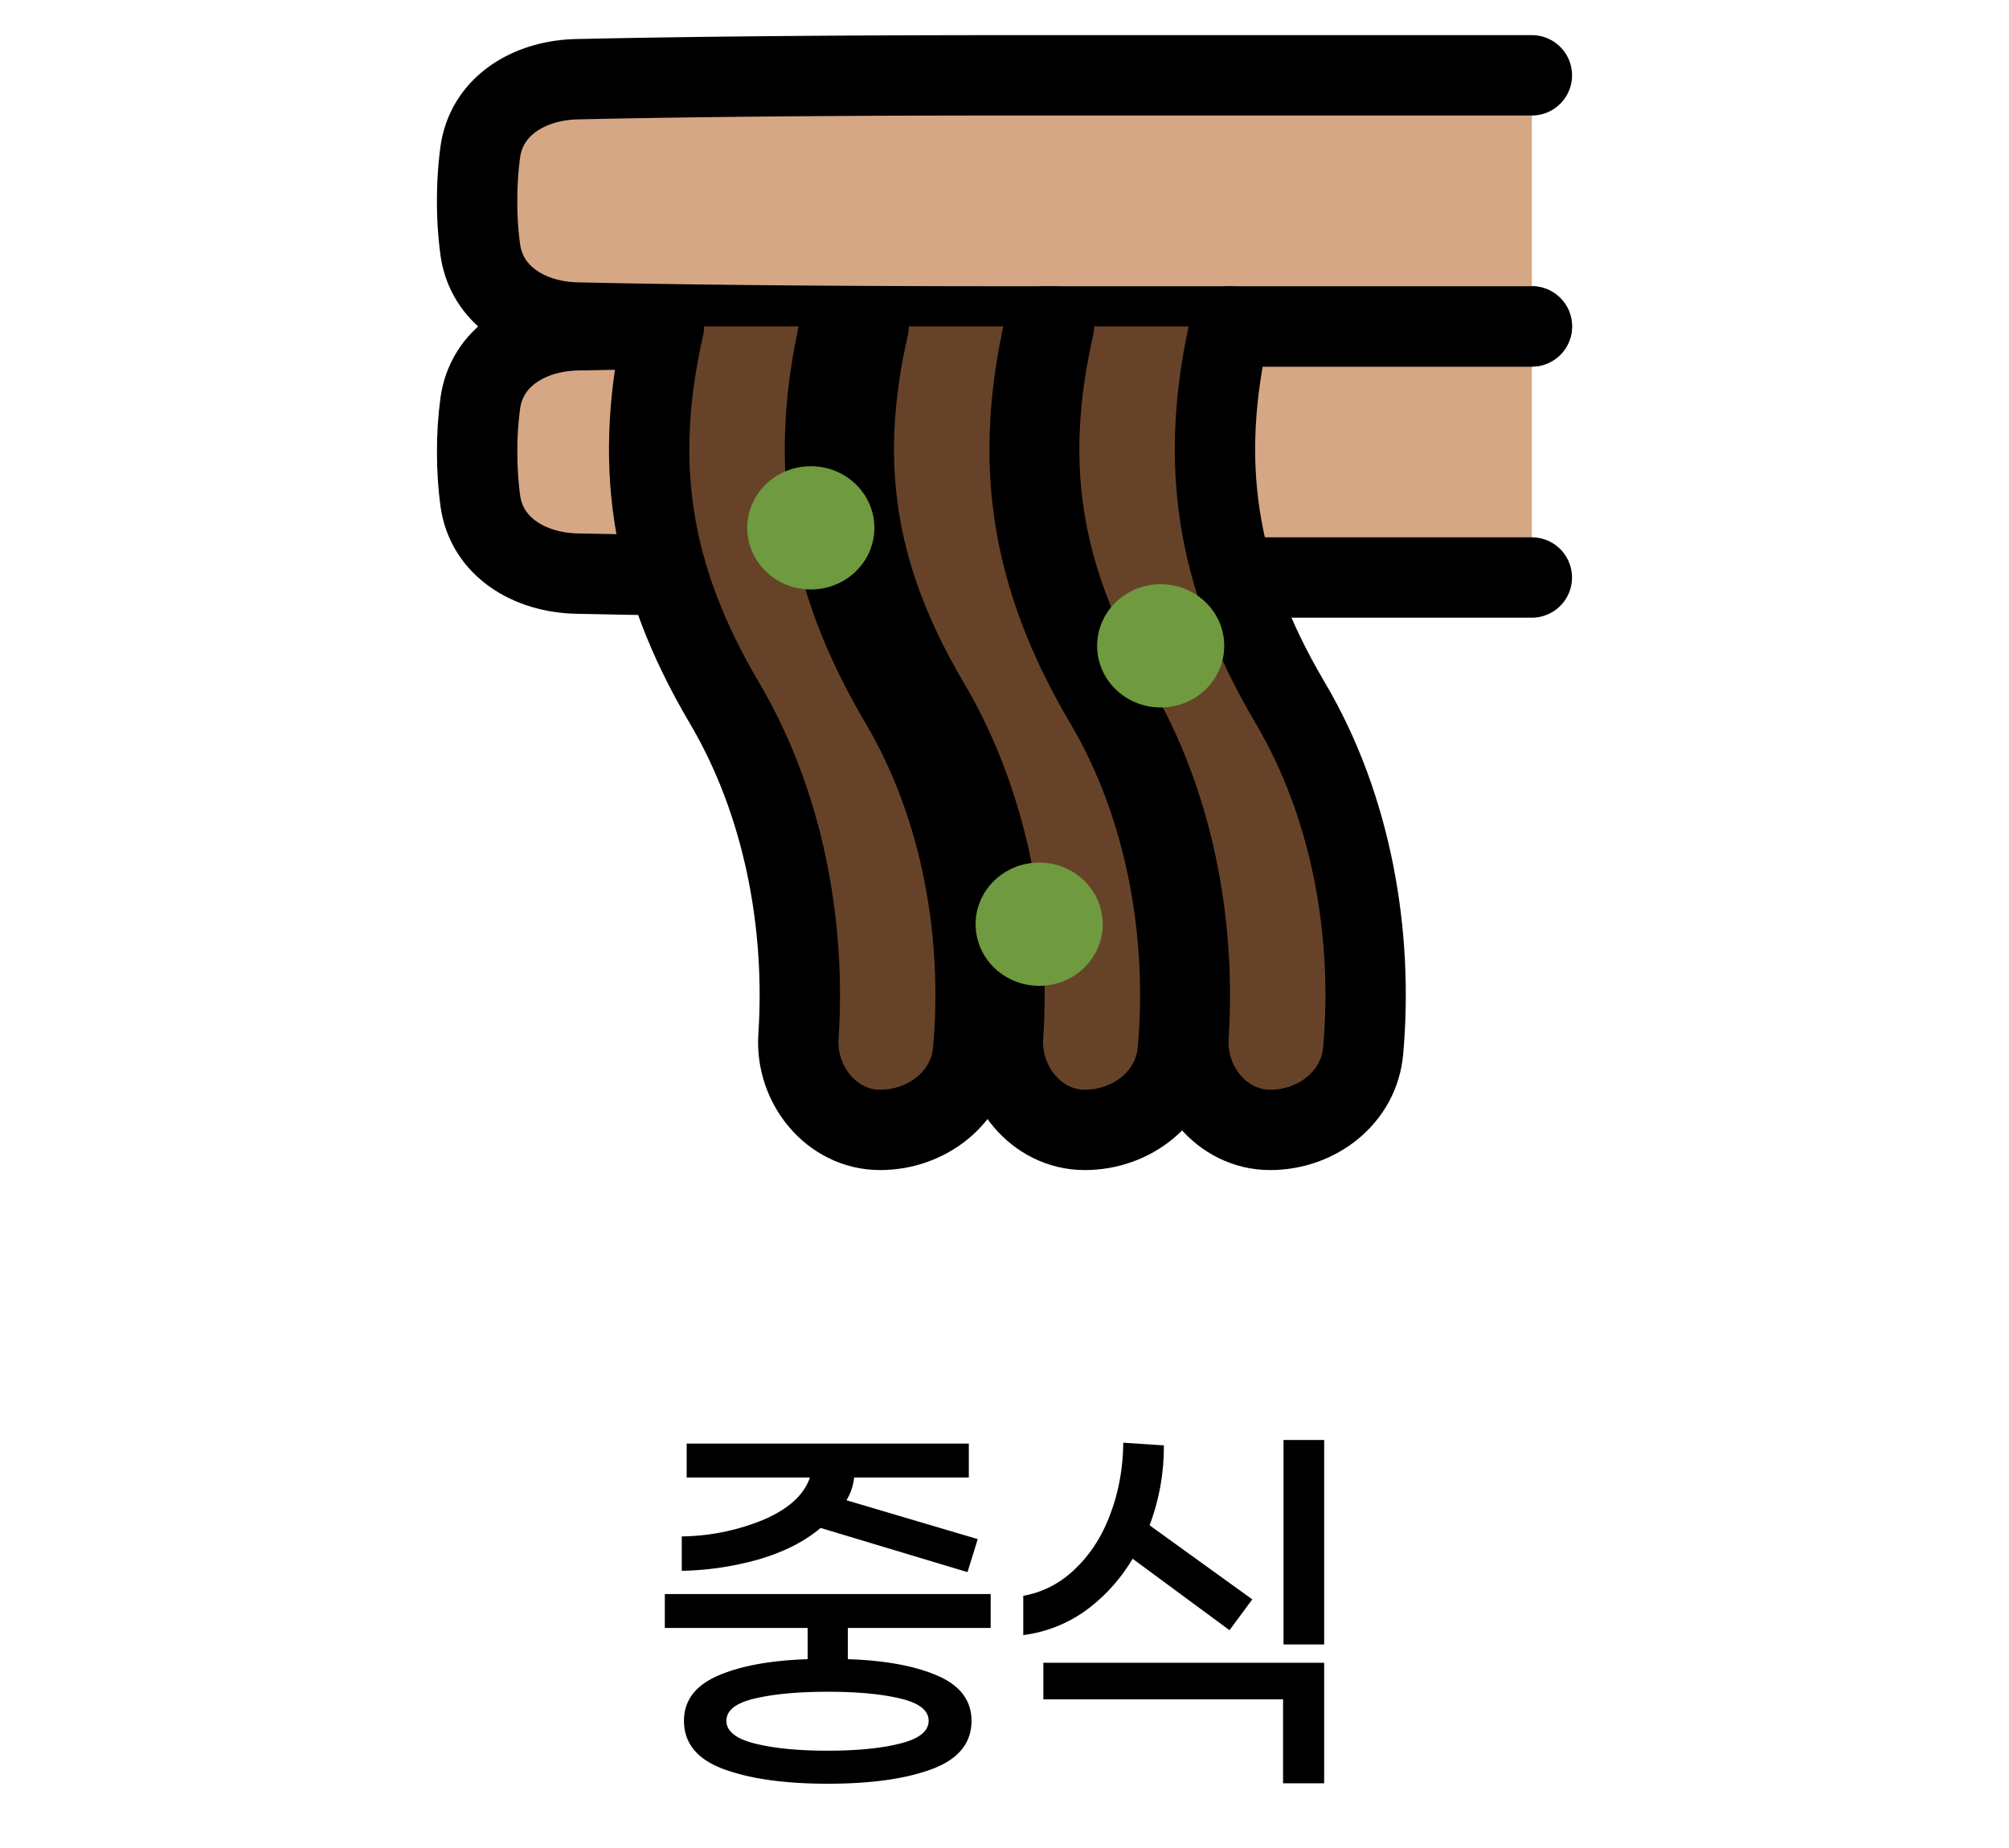 <svg xmlns="http://www.w3.org/2000/svg" width="50" height="46" fill="none"><g clip-path="url(#a)"><path fill="#D6A785" d="M30.01 8.413h8.115v5.962H30.01z"/><path fill="#D6A785" d="M38.125 8.125H25c-5.272 0-8.73.054-10.644.097-1.172.026-2.243.655-2.403 1.816-.053.401-.08.806-.078 1.212 0 .461.031.864.078 1.213.16 1.16 1.231 1.789 2.403 1.815.748.017 1.732.035 2.968.051"/><path stroke="#000" stroke-linecap="round" stroke-linejoin="round" stroke-width="2" d="M38.125 8.125H25c-5.272 0-8.73.054-10.644.097-1.172.026-2.243.655-2.403 1.816-.053.401-.08.806-.078 1.212 0 .461.031.864.078 1.213.16 1.16 1.231 1.789 2.403 1.815.748.017 1.732.035 2.968.051"/><path fill="#D6A785" d="M38.125 8.125H25c-5.272 0-8.73-.054-10.644-.097-1.172-.026-2.243-.655-2.403-1.816A8.907 8.907 0 0 1 11.875 5c0-.461.031-.864.078-1.212.16-1.161 1.231-1.79 2.403-1.816 1.915-.043 5.372-.097 10.644-.097h13.125"/><path stroke="#000" stroke-linecap="round" stroke-linejoin="round" stroke-width="2" d="M38.125 8.125H25c-5.272 0-8.73-.054-10.644-.097-1.172-.026-2.243-.655-2.403-1.816A8.907 8.907 0 0 1 11.875 5c0-.461.031-.864.078-1.212.16-1.161 1.231-1.79 2.403-1.816 1.915-.043 5.372-.097 10.644-.097h13.125M38.124 14.375H30.47"/><path fill="#664328" d="M21.619 8.125c-.757 3.321-.394 6.16 1.506 9.375 1.475 2.497 2.024 5.52 1.84 8.3-.078 1.202.828 2.325 2.032 2.325 1.167 0 2.213-.806 2.316-1.969.256-2.877-.275-6.052-1.813-8.656-1.9-3.216-2.264-6.054-1.506-9.375"/><path stroke="#000" stroke-linecap="round" stroke-linejoin="round" stroke-width="2" d="M21.619 8.125c-.757 3.321-.394 6.16 1.506 9.375 1.475 2.497 2.024 5.52 1.84 8.3-.078 1.202.828 2.325 2.032 2.325 1.167 0 2.213-.806 2.316-1.969.256-2.877-.275-6.052-1.813-8.656-1.9-3.216-2.264-6.054-1.506-9.375"/><path fill="#664328" d="M16.525 8.125c-.757 3.321-.394 6.16 1.506 9.375 1.475 2.497 2.024 5.52 1.841 8.3-.08 1.202.828 2.325 2.031 2.325 1.167 0 2.213-.806 2.316-1.969.256-2.877-.274-6.052-1.813-8.656-1.9-3.216-2.263-6.054-1.506-9.375"/><path stroke="#000" stroke-linecap="round" stroke-linejoin="round" stroke-width="2" d="M16.525 8.125c-.757 3.321-.394 6.16 1.506 9.375 1.475 2.497 2.024 5.52 1.841 8.3-.08 1.202.828 2.325 2.031 2.325 1.167 0 2.213-.806 2.316-1.969.256-2.877-.274-6.052-1.813-8.656-1.9-3.216-2.263-6.054-1.506-9.375"/><path fill="#664328" d="M26.232 8.125c-.757 3.321-.394 6.16 1.506 9.375 1.475 2.497 2.024 5.52 1.841 8.3-.08 1.202.828 2.325 2.031 2.325 1.167 0 2.213-.806 2.316-1.969.256-2.877-.274-6.052-1.813-8.656-1.9-3.216-2.263-6.054-1.506-9.375"/><path stroke="#000" stroke-linecap="round" stroke-linejoin="round" stroke-width="2" d="M26.232 8.125c-.757 3.321-.394 6.16 1.506 9.375 1.475 2.497 2.024 5.52 1.841 8.3-.08 1.202.828 2.325 2.031 2.325 1.167 0 2.213-.806 2.316-1.969.256-2.877-.274-6.052-1.813-8.656-1.9-3.216-2.263-6.054-1.506-9.375"/><ellipse cx="20.18" cy="13.139" fill="#6F9A3F" rx="1.582" ry="1.534"/><ellipse cx="25.863" cy="23.005" fill="#6F9A3F" rx="1.582" ry="1.534"/><ellipse cx="28.887" cy="16.076" fill="#6F9A3F" rx="1.582" ry="1.534"/></g><path fill="#000" d="M20.423 38.033c-.392.334-.9.593-1.522.778a7.525 7.525 0 0 1-1.933.289v-.856a5.501 5.501 0 0 0 2.022-.41c.63-.267 1.019-.62 1.167-1.056H17.09v-.845h7.022v.845h-2.855a1.352 1.352 0 0 1-.19.566l3.267.967-.255.822-3.656-1.1Zm.678 3.267c.926.03 1.67.167 2.233.411.564.245.845.619.845 1.122 0 .556-.326.956-.978 1.2-.652.245-1.518.367-2.6.367-1.074 0-1.94-.122-2.6-.367-.652-.244-.978-.644-.978-1.2 0-.503.282-.877.845-1.122.563-.244 1.307-.381 2.233-.411v-.778h-3.555v-.844h8.11v.844h-3.555v.778Zm2.011 1.533c0-.259-.237-.444-.71-.555-.468-.111-1.068-.167-1.8-.167-.734 0-1.338.056-1.812.167-.474.11-.711.296-.711.555 0 .26.237.449.711.567.474.119 1.078.178 1.811.178.733 0 1.334-.06 1.8-.178.474-.118.711-.307.711-.567Zm9.844-1.9h-1.012v-5.089h1.012v5.09ZM28.189 38.8c-.311.519-.7.948-1.167 1.289a3.387 3.387 0 0 1-1.555.611v-.978c.496-.089.93-.315 1.3-.678.377-.362.666-.814.866-1.355.208-.548.315-1.14.323-1.778l1.01.067a5.54 5.54 0 0 1-.355 1.989l2.556 1.844-.567.767-2.411-1.778Zm4.767 2.589v3h-1.023V42.3h-5.966v-.911h6.989Z"/><defs><clipPath id="a"><path fill="#fff" d="M10 0h30v30H10z"/></clipPath></defs></svg>